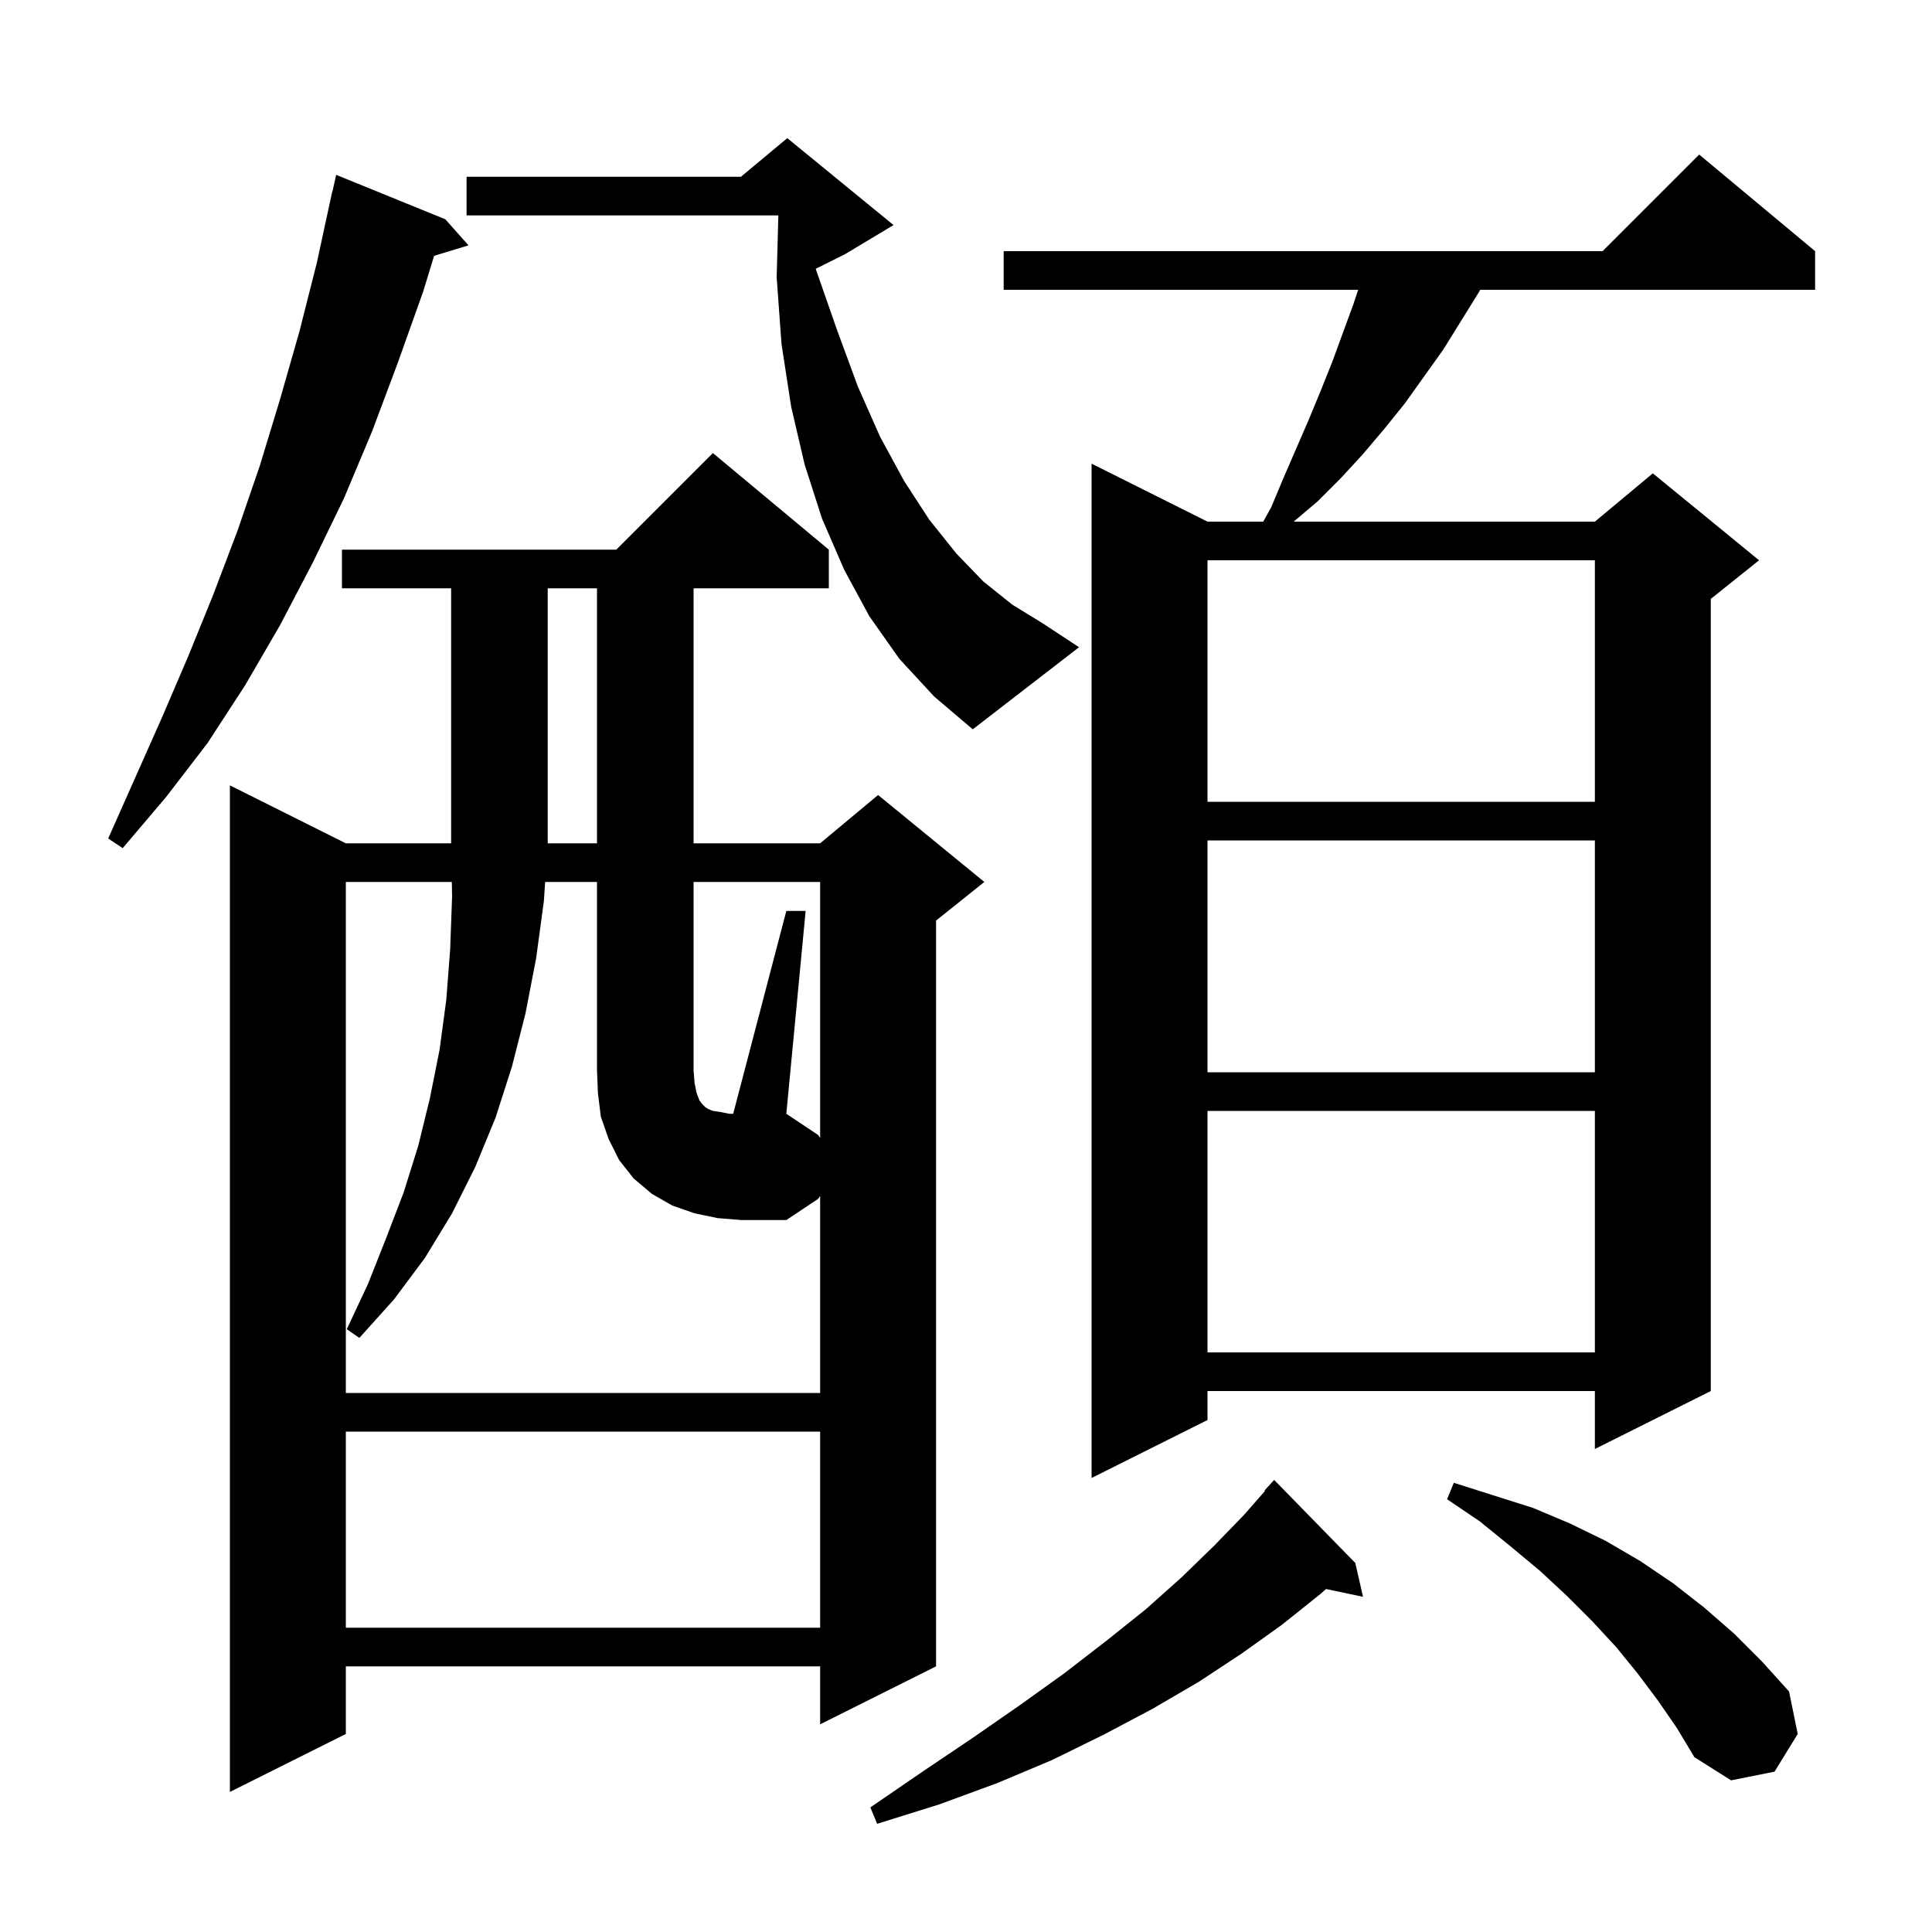 <svg xmlns="http://www.w3.org/2000/svg" xmlns:xlink="http://www.w3.org/1999/xlink" version="1.1" baseProfile="full" viewBox="0 0 200 200" width="200" height="200">
<g fill="black">
<path d="M 140.3 161.8 L 141.1 165.3 L 137.27 164.494 L 136.7 165.0 L 132.7 168.2 L 128.5 171.2 L 124.1 174.1 L 119.3 176.9 L 114.2 179.6 L 108.9 182.2 L 103.2 184.6 L 97.2 186.8 L 90.8 188.8 L 90.1 187.1 L 95.5 183.4 L 100.7 179.9 L 105.6 176.5 L 110.2 173.2 L 114.6 169.8 L 118.6 166.6 L 122.3 163.3 L 125.7 160.0 L 128.8 156.8 L 130.952 154.341 L 130.9 154.3 L 131.9 153.2 Z M 85.8 56.9 L 85.8 60.9 L 71.8 60.9 L 71.8 87.3 L 84.9 87.3 L 90.9 82.3 L 101.9 91.3 L 96.9 95.3 L 96.9 172.5 L 84.9 178.5 L 84.9 172.5 L 35.8 172.5 L 35.8 179.5 L 23.8 185.5 L 23.8 81.3 L 35.8 87.3 L 61.8 87.3 L 61.8 60.9 L 56.7 60.9 L 56.7 87.3 L 46.7 87.3 L 46.7 60.9 L 35.4 60.9 L 35.4 56.9 L 63.8 56.9 L 73.8 46.9 Z M 171.6 176.0 L 169.5 173.2 L 167.3 170.5 L 164.8 167.8 L 162.2 165.2 L 159.4 162.6 L 156.4 160.1 L 153.2 157.5 L 149.8 155.2 L 150.5 153.5 L 158.7 156.1 L 162.5 157.7 L 166.2 159.5 L 169.8 161.6 L 173.2 163.9 L 176.4 166.4 L 179.5 169.1 L 182.4 172.0 L 185.2 175.1 L 186.1 179.5 L 183.7 183.4 L 179.2 184.3 L 175.4 181.9 L 173.6 178.9 Z M 35.8 148.2 L 35.8 168.5 L 84.9 168.5 L 84.9 148.2 Z M 187.9 26.0 L 187.9 30.0 L 153.233 30.0 L 153.0 30.4 L 149.4 36.2 L 145.4 41.8 L 143.3 44.4 L 141.1 47.0 L 138.8 49.5 L 136.4 51.9 L 133.918 54.0 L 165.1 54.0 L 171.1 49.0 L 182.1 58.0 L 177.1 62.0 L 177.1 144.0 L 165.1 150.0 L 165.1 144.0 L 125.0 144.0 L 125.0 147.0 L 113.0 153.0 L 113.0 48.0 L 125.0 54.0 L 130.772 54.0 L 131.6 52.5 L 132.9 49.4 L 135.5 43.4 L 136.7 40.5 L 137.9 37.5 L 140.1 31.5 L 140.6 30.0 L 103.9 30.0 L 103.9 26.0 L 165.9 26.0 L 175.9 16.0 Z M 81.4 94.3 L 83.4 94.3 L 81.4 115.3 L 84.7 117.5 L 84.9 117.8 L 84.9 91.3 L 71.8 91.3 L 71.8 110.8 L 71.9 112.1 L 72.1 113.1 L 72.4 113.9 L 72.7 114.3 L 73.0 114.6 L 73.3 114.8 L 73.8 115.0 L 74.5 115.1 L 75.5 115.3 L 75.9 115.3 Z M 125.0 115.0 L 125.0 140.0 L 165.1 140.0 L 165.1 115.0 Z M 125.0 87.0 L 125.0 111.0 L 165.1 111.0 L 165.1 87.0 Z M 46.1 22.7 L 48.5 25.4 L 44.941 26.481 L 43.8 30.2 L 41.2 37.5 L 38.5 44.7 L 35.6 51.6 L 32.4 58.2 L 29.0 64.7 L 25.4 70.9 L 21.5 76.9 L 17.2 82.5 L 12.7 87.8 L 11.2 86.8 L 16.8 74.2 L 19.5 67.9 L 22.1 61.5 L 24.6 54.9 L 26.9 48.2 L 29.0 41.3 L 31.0 34.3 L 32.8 27.2 L 34.4 19.8 L 34.421 19.805 L 34.8 18.1 Z M 125.0 58.0 L 125.0 83.0 L 165.1 83.0 L 165.1 58.0 Z M 93.1 68.2 L 90.0 63.8 L 87.4 59.0 L 85.1 53.7 L 83.3 48.1 L 81.9 42.1 L 80.9 35.6 L 80.4 28.7 L 80.575 22.3 L 48.3 22.3 L 48.3 18.3 L 76.7 18.3 L 81.5 14.3 L 92.5 23.3 L 87.5 26.3 L 84.446 27.827 L 84.5 28.0 L 86.7 34.3 L 88.8 40.0 L 91.1 45.2 L 93.6 49.8 L 96.2 53.8 L 99.0 57.3 L 101.8 60.2 L 104.8 62.6 L 107.9 64.5 L 111.7 67.0 L 100.7 75.5 L 96.7 72.1 Z M 74.3 126.1 L 71.9 125.6 L 69.6 124.8 L 67.5 123.6 L 65.6 122.0 L 64.1 120.1 L 63.0 117.9 L 62.2 115.6 L 61.9 113.2 L 61.8 110.8 L 61.8 91.3 L 56.433 91.3 L 56.3 93.3 L 55.5 99.2 L 54.4 104.9 L 53.0 110.4 L 51.3 115.7 L 49.2 120.8 L 46.8 125.6 L 44.0 130.2 L 40.8 134.5 L 37.2 138.5 L 35.9 137.6 L 38.1 132.9 L 40.0 128.1 L 41.8 123.4 L 43.3 118.6 L 44.5 113.7 L 45.5 108.7 L 46.2 103.5 L 46.6 98.3 L 46.8 92.8 L 46.773 91.3 L 35.8 91.3 L 35.8 144.2 L 84.9 144.2 L 84.9 123.8 L 84.7 124.1 L 81.4 126.3 L 76.8 126.3 Z " />
</g>
</svg>
